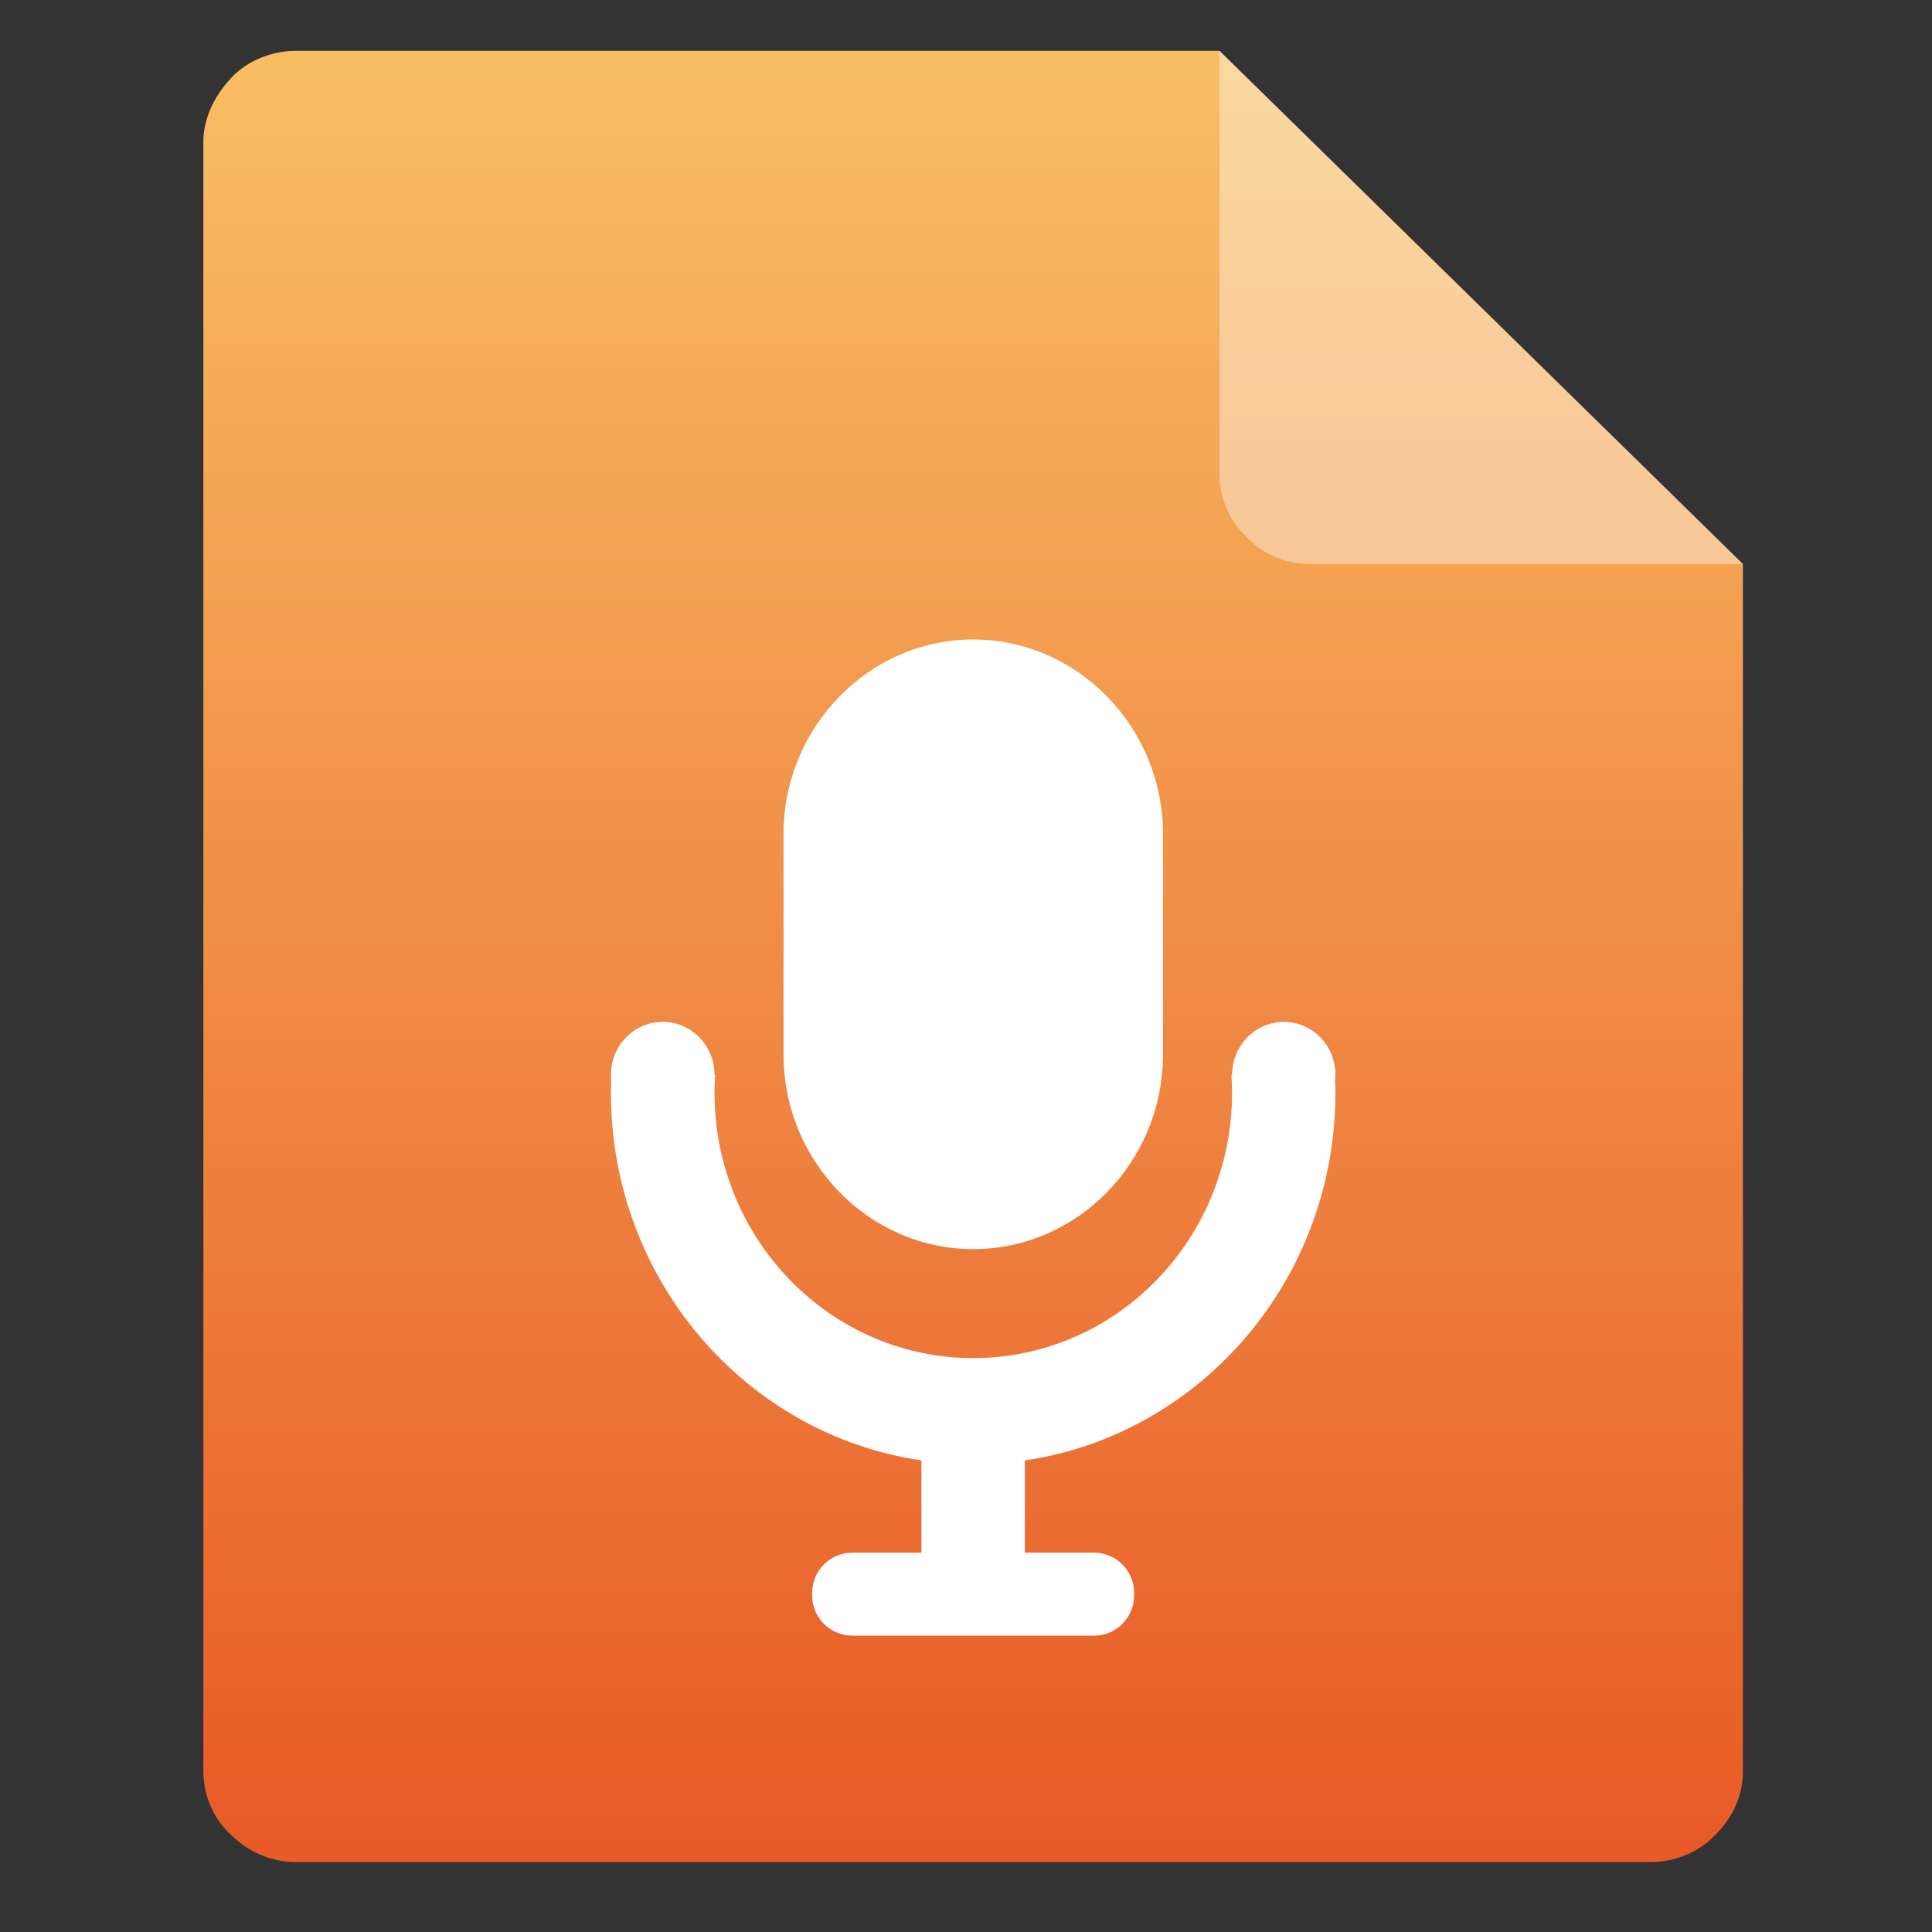 <?xml version="1.0" encoding="UTF-8"?>
<svg width="38px" height="38px" viewBox="0 0 38 38" version="1.1" xmlns="http://www.w3.org/2000/svg" xmlns:xlink="http://www.w3.org/1999/xlink">
    <rect x="0" y="0" width="38" height="38" fill="#333333" stroke="none"/>
    <!-- Generator: Sketch 63.1 (92452) - https://sketch.com -->
    <title>图标38/文件/语音文件</title>
    <desc>Created with Sketch.</desc>
    <defs>
        <linearGradient x1="50%" y1="0%" x2="50%" y2="100%" id="linearGradient-1">
            <stop stop-color="#F8BD63" offset="0.834%"></stop>
            <stop stop-color="#E85A27" offset="100%"></stop>
        </linearGradient>
    </defs>
    <g id="图标38/文件/语音文件" stroke="none" stroke-width="1" fill="none" fill-rule="evenodd">
        <g id="编组-9">
            <rect id="矩形" x="0" y="0" width="38" height="38"></rect>
            <g id="jpg备份" transform="translate(4, 1)">
                <path d="M1.817,0 C1.363,0 0.878,0.178 0.545,0.534 C0.212,0.891 0,1.336 0,1.781 L0,33.844 C0,34.289 0.182,34.764 0.545,35.091 C0.908,35.447 1.363,35.625 1.817,35.625 L28.464,35.625 C28.919,35.625 29.403,35.447 29.736,35.091 C30.1,34.734 30.281,34.289 30.281,33.844 L30.281,10.094 L19.986,0 L1.817,0 Z" id="路径" fill="url(#linearGradient-1)"></path>
                <path d="M14.123,27.725 C10.67,27.218 8.016,24.173 8.016,20.492 C8.016,20.408 8.019,20.327 8.022,20.243 C8.019,20.209 8.016,20.178 8.016,20.144 C8.016,19.565 8.471,19.098 9.035,19.098 C9.599,19.098 10.054,19.568 10.054,20.144 L10.054,20.144 L10.067,20.144 C10.057,20.259 10.054,20.374 10.054,20.492 C10.054,23.373 12.33,25.712 15.142,25.712 C17.955,25.712 20.233,23.376 20.233,20.492 C20.233,20.374 20.227,20.259 20.221,20.144 L20.221,20.144 L20.233,20.144 C20.233,20.091 20.236,20.041 20.245,19.988 C20.327,19.419 20.846,19.027 21.401,19.111 C21.941,19.192 22.317,19.693 22.26,20.243 C22.263,20.327 22.266,20.408 22.266,20.492 C22.266,24.173 19.611,27.218 16.158,27.725 L16.158,27.725 L16.158,29.539 L17.516,29.539 C17.953,29.539 18.307,29.894 18.307,30.331 L18.307,30.38 C18.307,30.817 17.953,31.172 17.516,31.172 L12.766,31.172 C12.328,31.172 11.974,30.817 11.974,30.38 L11.974,30.331 C11.974,29.894 12.328,29.539 12.766,29.539 L14.123,29.539 Z M15.142,11.578 C17.193,11.578 18.874,13.299 18.874,15.405 L18.874,15.405 L18.874,19.742 C18.874,21.845 17.196,23.569 15.142,23.569 C13.091,23.569 11.411,21.845 11.411,19.739 L11.411,19.739 L11.411,15.405 C11.411,13.302 13.091,11.578 15.142,11.578 Z" id="形状结合" fill="#FFFFFF" fill-rule="nonzero"></path>
                <path d="M30.281,10.094 L21.762,10.094 C21.318,10.094 20.844,9.916 20.519,9.561 C20.163,9.235 19.986,8.761 19.986,8.317 L19.986,3.40144579e-14 L30.281,10.094 Z" id="路径" fill-opacity="0.395" fill="#FFFFFF" fill-rule="nonzero"></path>
            </g>
        </g>
    </g>
</svg>